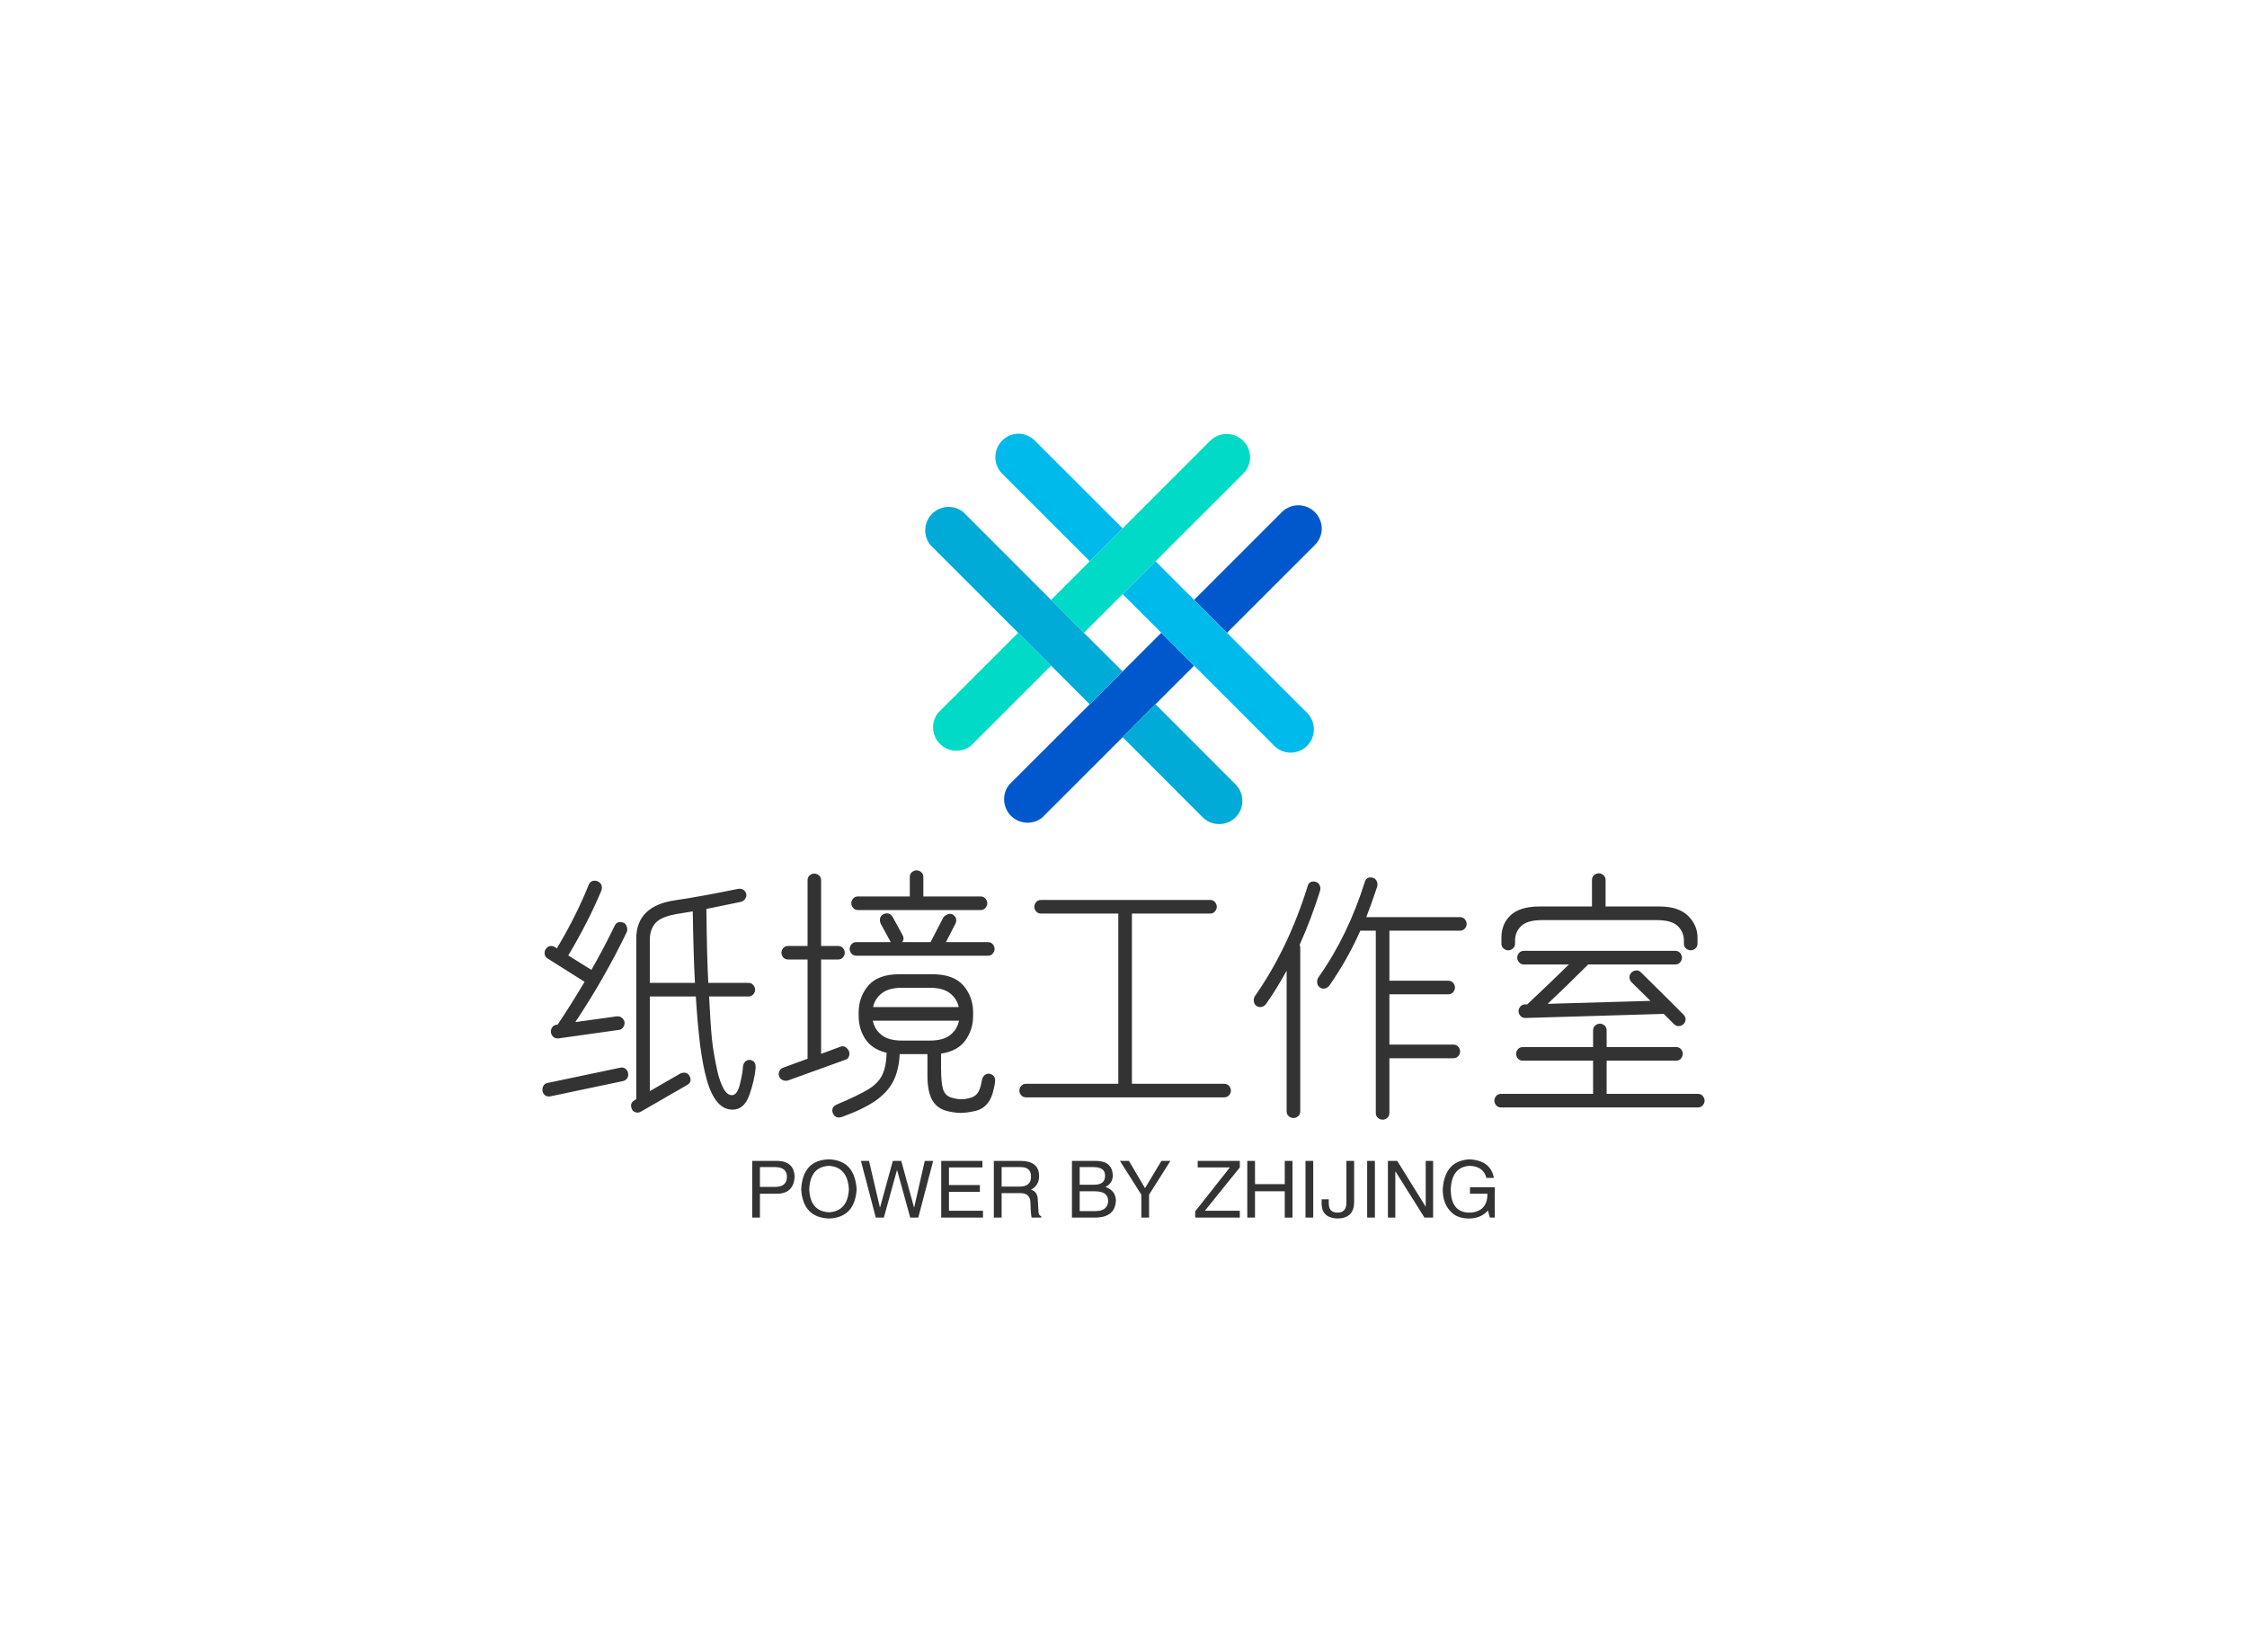 <svg data-v-2cb57da0="" version="1.0" xmlns="http://www.w3.org/2000/svg" xmlns:xlink="http://www.w3.org/1999/xlink" width="100%" height="100%" viewBox="0 0 340 250" preserveAspectRatio="xMidYMid meet" color-interpolation-filters="sRGB" style="margin: auto;"><rect data-v-2cb57da0="" x="0" y="0" width="100%" height="100%" fill="#fff" fill-opacity="1" class="background"></rect>  <g data-v-2cb57da0="" fill="#333" class="icon-text-wrapper icon-svg-group iconsvg" transform="translate(82.075,65.625)"><g class="iconsvg-imagesvg" transform="translate(57.925,0)"><g><rect fill="#333" fill-opacity="0" stroke-width="2" x="0" y="0" width="60" height="59.068" class="image-rect"></rect> <svg x="0" y="0" width="60" height="59.068" filtersec="colorsb9121827496" class="image-svg-svg primary" style="overflow: visible;"><svg xmlns="http://www.w3.org/2000/svg" viewBox="0.439 -0 101.562 99.985"><path d="M69.3 59.41l-9.89 9.89L51 77.73 30.46 98.26A6 6 0 0 1 22 89.83L42.56 69.3 51 60.88l9.9-9.9zM102 24.28a6 6 0 0 1-1.75 4.21L77.72 51l-8.42-8.44 22.5-22.5a6 6 0 0 1 10.2 4.22z" fill="#0059cc"></path><path d="M83.64 6a5.94 5.94 0 0 1-1.74 4.21L41.08 51l-8.42-8.42 9.9-9.89L51 24.24 73.48 1.75A6 6 0 0 1 83.64 6zM32.66 59.41L12.13 79.93a6 6 0 0 1-8.42-8.42L24.24 51z" fill="#00dac7"></path><path d="M51 24.24l-8.42 8.43-22.5-22.5A6 6 0 0 1 24.28 0a5.89 5.89 0 0 1 4.2 1.75zM98.25 79.93a5.94 5.94 0 0 1-8.42 0L51 41.09l8.42-8.42 9.9 9.89 8.4 8.44 20.53 20.51a6 6 0 0 1 0 8.42z" fill="#00baec"></path><path d="M51 60.88l-8.44 8.42L1.74 28.49a6 6 0 0 1 8.43-8.43l22.49 22.5L41.08 51zM79.93 98.26a6 6 0 0 1-8.42 0L51 77.73l8.42-8.43 20.51 20.53a6 6 0 0 1 0 8.43z" fill="#00abd8"></path></svg></svg> <!----></g></g> <g transform="translate(0,66.068)"><g data-gra="path-name" fill-rule="" class="tp-name iconsvg-namesvg" transform="translate(0,0)"><g transform="scale(1)"><g><path d="M2.63-20.16Q2.18-20.45 2.18-20.94L2.18-20.94Q2.18-21.35 2.35-21.56L2.35-21.56Q2.67-22.05 3.17-22.05L3.17-22.05Q3.46-22.05 3.79-21.85L3.79-21.85 4.03-21.68Q6.95-26.54 8.89-31.39L8.89-31.39Q9.17-31.93 9.75-31.93L9.75-31.93Q10.04-31.93 10.29-31.8L10.29-31.8Q10.86-31.47 10.86-30.86L10.86-30.86Q10.86-30.77 10.78-30.45L10.78-30.45Q8.76-25.63 5.76-20.61L5.76-20.61 9.26-18.43Q11.11-21.64 12.8-25.14L12.8-25.14Q13.04-25.67 13.66-25.67L13.66-25.67Q13.78-25.67 13.95-25.61 14.11-25.55 14.19-25.55L14.19-25.55Q14.4-25.43 14.54-25.16 14.69-24.89 14.69-24.6L14.69-24.6Q14.69-24.32 14.61-24.15L14.61-24.15Q11.27-17.2 6.83-10.53L6.83-10.53 13.12-11.4Q13.62-11.44 13.95-11.11 14.28-10.78 14.28-10.41L14.28-10.41Q14.28-10.04 14.05-9.71 13.82-9.38 13.37-9.34L13.37-9.34 4.28-8.06Q3.74-8.02 3.44-8.35 3.13-8.68 3.13-9.09L3.13-9.09Q3.13-9.46 3.35-9.77 3.58-10.08 3.99-10.12L3.99-10.12 4.16-10.16Q6.05-12.96 8.23-16.62L8.23-16.62 2.63-20.16ZM33.16-4.81Q33.57-4.81 33.86-4.51 34.15-4.2 34.11-3.58L34.11-3.58Q33.94-1.69 33.16 0.51 32.38 2.72 30.61 2.72L30.61 2.72Q28.02 2.72 26.74-1.73L26.74-1.73Q26.13-3.87 25.73-6.93 25.34-10 25.06-14.4L25.06-14.4 18.1-14.4 18.1-0.08 22.67-2.72Q22.96-2.88 23.29-2.88L23.29-2.88Q23.82-2.88 24.07-2.43L24.07-2.43Q24.27-2.1 24.27-1.77L24.27-1.77Q24.27-1.32 23.78-1.03L23.78-1.03 16.79 3Q16.5 3.17 16.25 3.17L16.25 3.17Q15.96 3.17 15.72 3.02 15.47 2.88 15.39 2.63L15.39 2.63Q15.26 2.39 15.26 2.1L15.26 2.1Q15.26 1.6 15.8 1.28L15.8 1.28 16.05 1.15 16.05-23.16Q16.05-28.1 21.93-28.96L21.93-28.96Q25.88-29.54 31.47-30.69L31.47-30.69Q32.01-30.77 32.36-30.47 32.71-30.16 32.71-29.75L32.71-29.75Q32.71-29.42 32.5-29.13 32.3-28.84 31.89-28.72L31.89-28.72Q28.76-28.06 26.66-27.65L26.66-27.65Q26.74-20.2 26.95-16.46L26.95-16.46 33-16.46Q33.49-16.46 33.76-16.13 34.03-15.8 34.03-15.43L34.03-15.43Q34.03-15.06 33.76-14.73 33.49-14.4 33-14.4L33-14.4 27.07-14.4Q27.28-10.16 27.5-7.96 27.73-5.76 28.35-3L28.35-3Q28.68-1.56 29.23-0.51 29.79 0.53 30.53 0.53L30.53 0.53Q31.31 0.53 31.72-1.07 32.13-2.67 32.21-3.87L32.21-3.87Q32.26-4.28 32.54-4.55 32.83-4.81 33.16-4.81L33.16-4.81ZM18.1-22.96L18.1-16.46 24.93-16.46Q24.69-20.98 24.6-27.28L24.6-27.28 22.34-26.91Q19.83-26.5 18.97-25.53 18.1-24.56 18.1-22.96L18.1-22.96ZM13.58-3.62Q14.07-3.74 14.4-3.48 14.73-3.21 14.81-2.84L14.81-2.84Q14.89-2.43 14.71-2.08 14.52-1.73 14.03-1.6L14.03-1.6 3.09 0.7Q2.51 0.82 2.18 0.49 1.85 0.16 1.85-0.29L1.85-0.29Q1.85-0.66 2.04-0.95 2.22-1.23 2.63-1.32L2.63-1.32 13.58-3.62ZM49.62-27.48Q49.12-27.48 48.86-27.81 48.59-28.14 48.59-28.51L48.59-28.51Q48.59-28.88 48.86-29.21 49.12-29.54 49.62-29.54L49.62-29.54 57.44-29.54 57.44-32.46Q57.44-32.96 57.76-33.22 58.09-33.49 58.46-33.49L58.46-33.49Q58.83-33.49 59.16-33.22 59.49-32.96 59.49-32.46L59.49-32.46 59.49-29.54 68.13-29.54Q68.63-29.54 68.89-29.21 69.16-28.88 69.16-28.51L69.16-28.51Q69.16-28.14 68.89-27.81 68.63-27.48 68.13-27.48L68.13-27.48 49.62-27.48ZM48.22-6.17Q48.3-5.92 48.3-5.76L48.3-5.76Q48.3-5.02 47.64-4.81L47.64-4.81 39-1.69Q38.88-1.65 38.67-1.65L38.67-1.65Q38.35-1.65 38.06-1.83 37.77-2.02 37.69-2.26L37.69-2.26Q37.6-2.51 37.6-2.63L37.6-2.63Q37.6-2.96 37.79-3.25 37.97-3.54 38.35-3.66L38.35-3.66 41.97-4.98 41.97-20 39.04-20Q38.55-20 38.28-20.32 38.02-20.65 38.02-21.02L38.02-21.02Q38.02-21.39 38.28-21.72 38.55-22.05 39.04-22.05L39.04-22.05 41.97-22.05 41.97-31.97Q41.97-32.46 42.29-32.73 42.62-33 42.99-33L42.99-33Q43.36-33 43.69-32.73 44.02-32.46 44.02-31.97L44.02-31.97 44.02-22.05 46.57-22.05Q47.07-22.05 47.33-21.72 47.6-21.39 47.6-21.02L47.6-21.02Q47.6-20.65 47.33-20.32 47.07-20 46.57-20L46.57-20 44.02-20 44.02-5.72 46.9-6.79Q47.15-6.87 47.27-6.87L47.27-6.87Q47.6-6.87 47.85-6.64 48.1-6.42 48.22-6.17L48.22-6.17ZM49.37-20.57Q48.88-20.57 48.61-20.9 48.34-21.23 48.34-21.6L48.34-21.6Q48.34-21.97 48.61-22.3 48.88-22.63 49.37-22.63L49.37-22.63 54.56-22.63 54.51-22.71 53.03-25.43Q52.91-25.76 52.91-25.96L52.91-25.96Q52.91-26.54 53.4-26.83L53.4-26.83Q53.73-26.99 53.98-26.99L53.98-26.99Q54.47-26.99 54.84-26.45L54.84-26.45 56.32-23.74Q56.49-23.45 56.49-23.2L56.49-23.2Q56.49-22.92 56.28-22.63L56.28-22.63 60.6-22.63 60.6-22.67 62.5-26.33Q62.66-26.58 62.95-26.74 63.24-26.91 63.52-26.91L63.52-26.91Q63.89-26.91 64.18-26.62 64.47-26.33 64.47-25.92L64.47-25.92Q64.47-25.67 64.35-25.43L64.35-25.43 62.91-22.63 69.24-22.63Q69.74-22.63 70-22.3 70.27-21.97 70.27-21.6L70.27-21.6Q70.27-21.23 70-20.9 69.74-20.57 69.24-20.57L69.24-20.57 49.37-20.57ZM69.37-2.72Q69.74-2.72 70.05-2.45 70.35-2.18 70.35-1.77L70.35-1.77Q70.35-1.44 70.27-1.03 70.19-0.62 70.15-0.45L70.15-0.45Q69.57 2.51 67.15 2.96L67.15 2.96Q65.99 3.21 65.13 3.21L65.13 3.21Q64.27 3.21 63.2 2.96L63.2 2.96Q61.59 2.59 60.85 1.3 60.11 0 60.11-2.39L60.11-2.39 60.11-5.68 55.91-5.68Q55.79-3.25 54.93-1.56 54.06 0.12 52.21 1.4 50.36 2.67 47.15 3.83L47.15 3.83Q46.82 3.91 46.7 3.91L46.7 3.91Q46.08 3.91 45.79 3.25L45.79 3.25Q45.71 3 45.71 2.84L45.71 2.84Q45.71 2.26 46.33 1.97L46.33 1.97Q49.62 0.58 51.12-0.33 52.62-1.23 53.24-2.47 53.86-3.7 53.94-5.88L53.94-5.88Q51.72-6.42 50.71-7.96 49.7-9.5 49.7-11.48L49.7-11.48 49.7-11.97Q49.7-14.36 51.18-16.07 52.66-17.77 55.87-17.77L55.87-17.77 60.85-17.77Q64.06-17.77 65.54-16.07 67.02-14.36 67.02-11.97L67.02-11.97 67.02-11.48Q67.02-9.38 65.85-7.76 64.68-6.13 62.17-5.76L62.17-5.76 62.17-3.62Q62.17-1.32 62.48-0.35 62.78 0.62 63.77 0.91L63.77 0.91Q64.64 1.15 65.25 1.15L65.25 1.15Q65.83 1.15 66.69 0.91L66.69 0.91Q67.47 0.66 67.82 0.02 68.17-0.62 68.34-1.69L68.34-1.69Q68.42-2.18 68.71-2.45 69-2.72 69.37-2.72L69.37-2.72ZM56.28-15.72Q54.23-15.72 53.18-14.87 52.13-14.03 51.88-12.8L51.88-12.8 64.84-12.8Q64.59-14.03 63.55-14.87 62.5-15.72 60.44-15.72L60.44-15.72 56.28-15.72ZM51.84-10.74Q52.09-9.46 53.14-8.6 54.19-7.73 56.28-7.73L56.28-7.73 60.44-7.73Q62.54-7.73 63.59-8.6 64.64-9.46 64.88-10.74L64.88-10.74 51.84-10.74ZM105-1.19Q105.49-1.19 105.76-0.86 106.03-0.53 106.03-0.16L106.03-0.16Q106.03 0.21 105.76 0.53 105.49 0.86 105 0.86L105 0.86 75.04 0.86Q74.55 0.86 74.28 0.53 74.02 0.21 74.02-0.16L74.02-0.16Q74.02-0.53 74.28-0.86 74.55-1.19 75.04-1.19L75.04-1.19 88.99-1.19 88.99-26.95 77.31-26.95Q76.81-26.95 76.55-27.28 76.28-27.61 76.28-27.98L76.28-27.98Q76.28-28.35 76.55-28.68 76.81-29.01 77.31-29.01L77.31-29.01 102.86-29.01Q103.35-29.01 103.62-28.68 103.89-28.35 103.89-27.98L103.89-27.98Q103.89-27.61 103.62-27.28 103.35-26.95 102.86-26.95L102.86-26.95 91.05-26.95 91.05-1.19 105-1.19ZM140.67-24.36L130.01-24.36 130.01-16.79 138.9-16.79Q139.39-16.79 139.66-16.46 139.93-16.13 139.93-15.76L139.93-15.76Q139.93-15.39 139.66-15.06 139.39-14.73 138.9-14.73L138.9-14.73 130.01-14.73 130.01-7.12 139.68-7.12Q140.17-7.12 140.44-6.79 140.71-6.46 140.71-6.09L140.71-6.09Q140.71-5.72 140.44-5.39 140.17-5.06 139.68-5.06L139.68-5.06 130.01-5.06 130.01 3.21Q130.01 3.7 129.68 3.97 129.35 4.24 128.98 4.24L128.98 4.24Q128.61 4.24 128.28 3.97 127.95 3.7 127.95 3.21L127.95 3.21 127.95-24.36 125.61-24.36Q123.68-20 120.92-16.05L120.92-16.05Q120.55-15.59 120.05-15.59L120.05-15.59Q119.73-15.59 119.44-15.8L119.44-15.8Q119.07-16.09 119.07-16.66L119.07-16.66Q119.07-16.99 119.31-17.36L119.31-17.36Q123.72-23.57 126.31-31.8L126.31-31.8Q126.51-32.42 127.17-32.42L127.17-32.42Q127.34-32.42 127.58-32.34L127.58-32.34Q127.83-32.26 128.02-31.99 128.2-31.72 128.2-31.39L128.2-31.39Q128.2-31.15 128.16-31.02L128.16-31.02Q127.25-28.27 126.51-26.41L126.51-26.41 140.67-26.41Q141.16-26.41 141.43-26.08 141.7-25.76 141.7-25.39L141.7-25.39Q141.7-25.01 141.43-24.69 141.16-24.36 140.67-24.36L140.67-24.36ZM119.52-30.4Q118.24-26.29 116.43-22.22L116.43-22.22Q116.52-21.97 116.52-21.76L116.52-21.76 116.52 2.96Q116.52 3.46 116.19 3.72 115.86 3.99 115.49 3.99L115.49 3.99Q115.12 3.99 114.79 3.72 114.46 3.46 114.46 2.96L114.46 2.96 114.46-18.31Q112.98-15.59 111.33-13.25L111.33-13.25Q110.96-12.8 110.47-12.8L110.47-12.8Q110.14-12.8 109.85-13L109.85-13Q109.48-13.29 109.48-13.87L109.48-13.87Q109.48-14.19 109.73-14.56L109.73-14.56Q114.75-21.76 117.67-31.19L117.67-31.19Q117.87-31.8 118.53-31.8L118.53-31.8Q118.7-31.8 118.94-31.72L118.94-31.72Q119.19-31.64 119.38-31.37 119.56-31.1 119.56-30.77L119.56-30.77Q119.56-30.53 119.52-30.4L119.52-30.4ZM147.99-21.39Q147.62-21.39 147.29-21.66 146.96-21.93 146.96-22.42L146.96-22.42 146.96-23.29Q146.96-25.43 148.38-26.72 149.8-28.02 152.72-28.02L152.72-28.02 160.66-28.02 160.66-32.01Q160.66-32.5 160.99-32.77 161.32-33.04 161.69-33.04L161.69-33.04Q162.06-33.04 162.39-32.77 162.72-32.5 162.72-32.01L162.72-32.01 162.72-28.02 170.87-28.02Q173.75-28.02 175.19-26.62 176.63-25.22 176.63-23.29L176.63-23.29 176.63-22.42Q176.63-21.93 176.3-21.66 175.97-21.39 175.6-21.39L175.6-21.39Q175.23-21.39 174.9-21.66 174.57-21.93 174.57-22.42L174.57-22.42 174.57-22.88Q174.57-24.15 173.64-25.06 172.72-25.96 170.45-25.96L170.45-25.96 153.13-25.96Q150.87-25.96 149.95-25.06 149.02-24.15 149.02-22.88L149.02-22.88 149.02-22.42Q149.02-21.93 148.69-21.66 148.36-21.39 147.99-21.39L147.99-21.39ZM150.87-13.21Q155.15-17.24 157.17-19.25L157.17-19.25 150.38-19.25Q149.88-19.25 149.62-19.58 149.35-19.91 149.35-20.28L149.35-20.28Q149.35-20.65 149.62-20.98 149.88-21.31 150.38-21.31L150.38-21.31 173.25-21.31Q173.75-21.31 174.01-20.98 174.28-20.65 174.28-20.28L174.28-20.28Q174.28-19.91 174.01-19.58 173.75-19.25 173.25-19.25L173.25-19.25 160.09-19.25Q156.75-15.92 153.96-13.29L153.96-13.29 169.51-13.74 166.67-16.54Q166.34-16.87 166.34-17.32L166.34-17.32Q166.34-17.73 166.63-18.02L166.63-18.02Q166.96-18.35 167.41-18.35L167.41-18.35Q167.78-18.35 168.07-18.06L168.07-18.06 172.55-13.62Q172.55-13.62 172.76-13.41L172.76-13.41 174.49-11.68Q174.82-11.36 174.82-10.94L174.82-10.94Q174.82-10.53 174.53-10.24L174.53-10.24Q174.2-9.92 173.75-9.92L173.75-9.92Q173.38-9.92 173.09-10.2L173.09-10.2 171.52-11.77 150.58-11.15Q150.09-11.15 149.82-11.48 149.55-11.81 149.55-12.18L149.55-12.18Q149.55-12.55 149.82-12.88 150.09-13.21 150.58-13.21L150.58-13.21 150.87-13.21ZM176.67 0.33Q177.16 0.33 177.43 0.66 177.7 0.99 177.7 1.36L177.7 1.36Q177.7 1.73 177.43 2.06 177.16 2.39 176.67 2.39L176.67 2.39 146.92 2.39Q146.43 2.39 146.16 2.06 145.89 1.73 145.89 1.36L145.89 1.36Q145.89 0.99 146.16 0.66 146.43 0.33 146.92 0.33L146.92 0.33 160.83 0.33 160.83-4.69 150.21-4.69Q149.72-4.69 149.45-5.02 149.18-5.35 149.18-5.72L149.18-5.72Q149.18-6.09 149.45-6.42 149.72-6.75 150.21-6.75L150.21-6.75 160.83-6.75 160.83-9.26Q160.83-9.75 161.16-10.02 161.49-10.29 161.86-10.29L161.86-10.29Q162.23-10.29 162.56-10.02 162.88-9.75 162.88-9.26L162.88-9.26 162.88-6.75 173.38-6.75Q173.87-6.75 174.14-6.42 174.4-6.09 174.4-5.72L174.4-5.72Q174.4-5.35 174.14-5.02 173.87-4.69 173.38-4.69L173.38-4.69 162.88-4.69 162.88 0.33 176.67 0.33Z" transform="translate(-1.85, 33.49)"></path></g> <!----> <!----> <!----> <!----> <!----> <!----> <!----></g></g> <g data-gra="path-slogan" fill-rule="" class="tp-slogan iconsvg-slogansvg" fill="#333" transform="translate(31.745,43.73)"><!----> <!----> <g transform="scale(1, 1)"><g transform="scale(1)"><path d="M4.55-7.64L2.20-7.64L2.20-4.64L4.50-4.64Q6.28-4.64 6.28-6.19L6.28-6.19Q6.28-7.59 4.55-7.64L4.55-7.64ZM4.92-3.61L2.20-3.61L2.20 0L1.03 0L1.03-8.58L4.92-8.58Q7.36-8.48 7.45-6.19L7.45-6.19Q7.31-3.70 4.92-3.61L4.92-3.61ZM15.66-4.27L15.66-4.27Q15.47-7.64 12.66-7.83L12.66-7.83Q9.80-7.69 9.66-4.27L9.66-4.27Q9.80-0.94 12.66-0.80L12.66-0.80Q15.47-0.98 15.66-4.27ZM16.83-4.27L16.83-4.27Q16.55 0 12.66 0.14L12.66 0.14Q8.72 0 8.44-4.27L8.44-4.27Q8.67-8.72 12.66-8.81L12.66-8.81Q16.55-8.67 16.83-4.27ZM22.97-7.13L22.92-7.13L20.95 0L19.73 0L17.48-8.58L18.70-8.58L20.34-1.59L20.39-1.59L22.31-8.58L23.58-8.58L25.50-1.59L25.55-1.59L27.14-8.58L28.41-8.58L26.16 0L24.94 0L22.97-7.13ZM30.80-1.03L35.95-1.03L35.95 0L29.63 0L29.63-8.58L35.86-8.58L35.86-7.59L30.80-7.59L30.80-4.92L35.48-4.92L35.48-3.89L30.80-3.89L30.80-1.03ZM41.58-3.70L38.77-3.70L38.77 0L37.59 0L37.59-8.58L41.58-8.58Q44.44-8.58 44.44-6.28L44.44-6.28Q44.44-4.88 43.22-4.22L43.22-4.22Q44.25-3.94 44.25-2.58L44.25-2.58L44.34-1.03Q44.30-0.38 44.77-0.19L44.77-0.19L44.77 0L43.31 0Q43.17-0.61 43.13-2.16L43.13-2.16Q43.17-3.70 41.58-3.70L41.58-3.70ZM41.67-7.64L38.77-7.64L38.77-4.69L41.48-4.69Q43.22-4.69 43.22-6.19L43.22-6.19Q43.22-7.64 41.67-7.64L41.67-7.64ZM52.64-7.64L50.58-7.64L50.58-4.97L52.64-4.97Q54.47-4.92 54.42-6.38L54.42-6.38Q54.42-7.64 52.64-7.64L52.64-7.64ZM53.11 0L49.41 0L49.41-8.58L53.20-8.58Q55.50-8.48 55.59-6.42L55.59-6.42Q55.59-5.16 54.47-4.64L54.47-4.64Q56.06-4.08 56.06-2.53L56.06-2.53Q55.92-0.09 53.11 0L53.11 0ZM52.83-3.98L50.58-3.98L50.58-0.98L53.06-0.98Q54.84-1.03 54.89-2.53L54.89-2.53Q54.89-3.98 52.83-3.98L52.83-3.98ZM64.31-8.58L61.08-3.47L61.08 0L59.91 0L59.91-3.47L56.67-8.58L58.03-8.58L60.47-4.45L62.95-8.58L64.31-8.58ZM69.52-1.03L74.81-1.03L74.81 0L68.06 0L68.06-0.94L73.31-7.59L68.44-7.59L68.44-8.58L74.81-8.58L74.81-7.59L69.52-1.03ZM77.11-5.06L81.61-5.06L81.61-8.58L82.78-8.58L82.78 0L81.61 0L81.61-3.98L77.11-3.98L77.11 0L75.94 0L75.94-8.58L77.11-8.58L77.11-5.06ZM84.75-8.58L85.92-8.58L85.92 0L84.75 0L84.75-8.58ZM87.19-1.92L87.19-2.77L88.27-2.77L88.27-2.16Q88.27-0.75 89.58-0.75L89.58-0.75Q90.94-0.75 90.94-2.25L90.94-2.25L90.94-8.58L92.11-8.58L92.11-2.30Q92.06 0.09 89.63 0.14L89.63 0.14Q87.33 0.09 87.19-1.92L87.19-1.92ZM94.08-8.58L95.25-8.58L95.25 0L94.08 0L94.08-8.58ZM98.63-8.58L102.94-1.64L102.94-8.58L104.06-8.58L104.06 0L102.75 0L98.39-6.94L98.34-6.94L98.34 0L97.22 0L97.22-8.58L98.63-8.58ZM112.27-3.61L109.64-3.61L109.64-4.59L113.39-4.59L113.39 0L112.64 0L112.36-1.08Q111.38 0.09 109.55 0.14L109.55 0.14Q107.81 0.14 106.88-0.75L106.88-0.75Q105.47-2.06 105.52-4.36L105.52-4.36Q105.84-8.63 109.59-8.81L109.59-8.81Q112.78-8.63 113.25-6L113.25-6L112.13-6Q111.66-7.78 109.55-7.83L109.55-7.83Q106.88-7.64 106.73-4.31L106.73-4.31Q106.73-0.75 109.59-0.75L109.59-0.75Q110.63-0.75 111.38-1.31L111.38-1.31Q112.31-2.06 112.27-3.61L112.27-3.61Z" transform="translate(-1.031, 8.812)"></path></g></g></g></g></g><defs v-gra="od"></defs></svg>